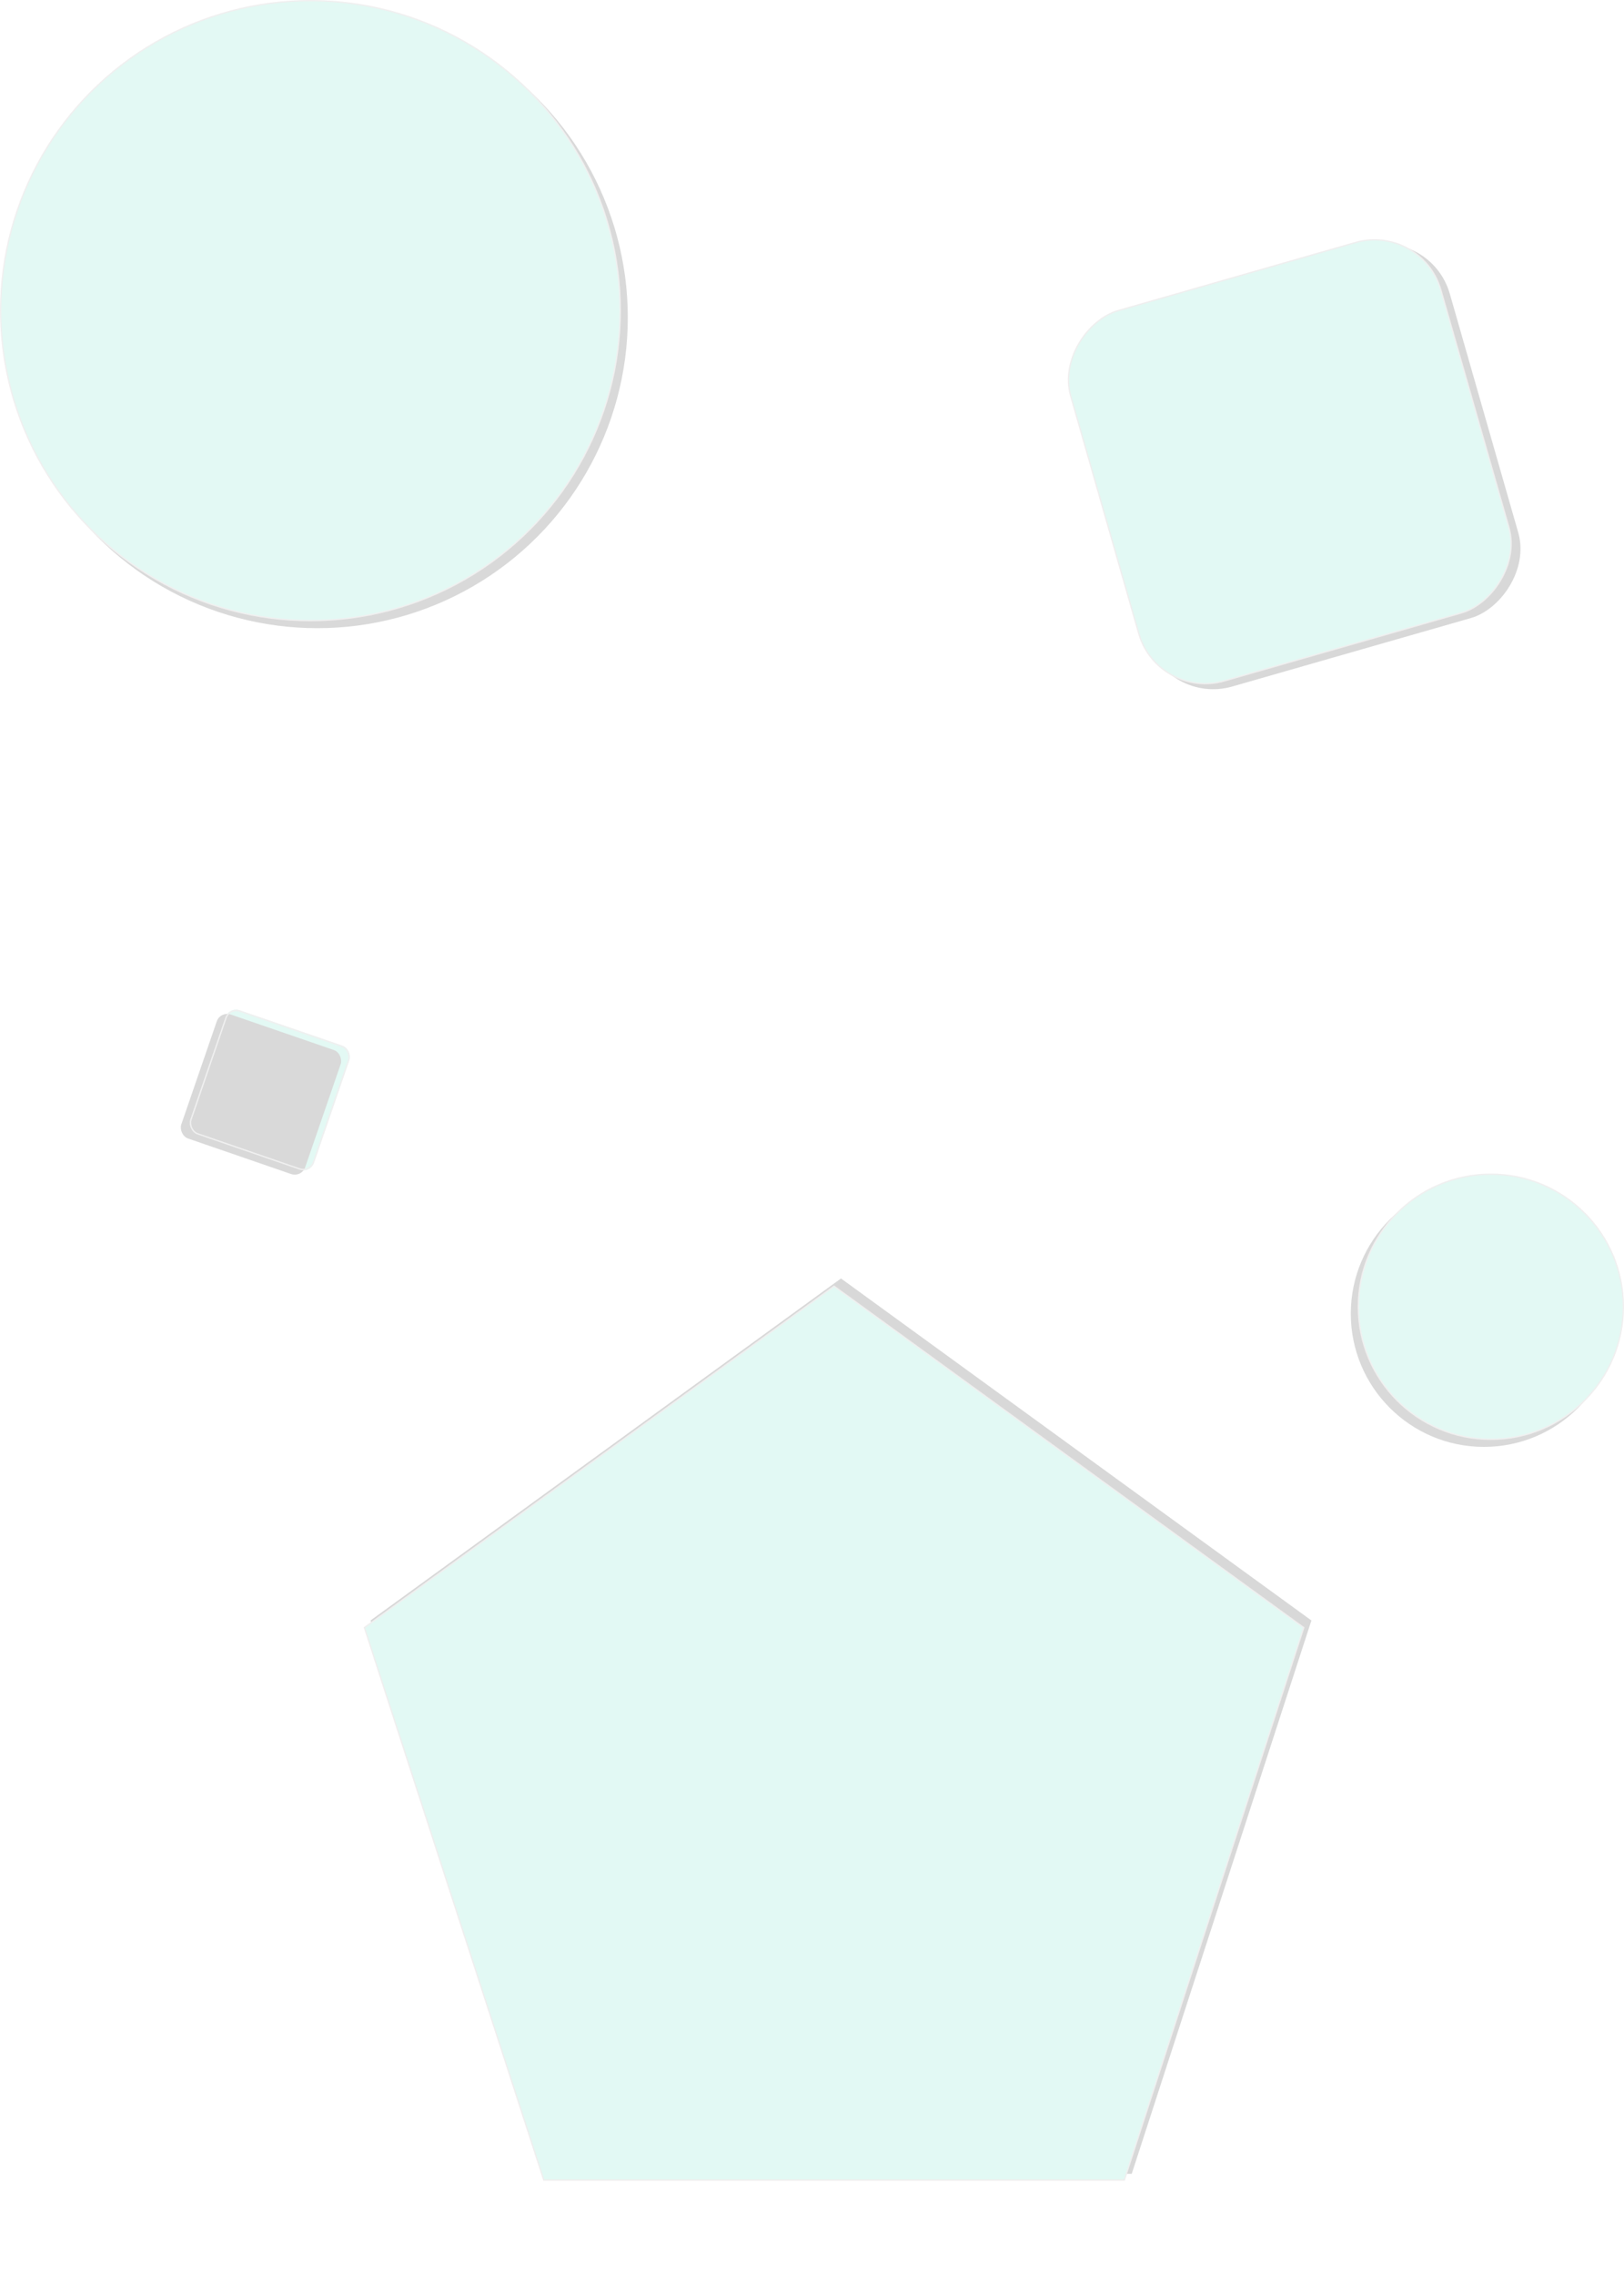 <?xml version="1.0" encoding="UTF-8"?>
<svg width="1177px" height="1648px" viewBox="0 0 1177 1648" version="1.1" xmlns="http://www.w3.org/2000/svg" xmlns:xlink="http://www.w3.org/1999/xlink">
    <title>Group</title>
    <defs>
        <rect id="path-1" x="148" y="742" width="95" height="95" rx="8"></rect>
        <filter x="-4.2%" y="-4.2%" width="108.4%" height="108.4%" filterUnits="objectBoundingBox" id="filter-2">
            <feGaussianBlur stdDeviation="1.5" in="SourceAlpha" result="shadowBlurInner1"></feGaussianBlur>
            <feOffset dx="-5" dy="5" in="shadowBlurInner1" result="shadowOffsetInner1"></feOffset>
            <feComposite in="shadowOffsetInner1" in2="SourceAlpha" operator="arithmetic" k2="-1" k3="1" result="shadowInnerInner1"></feComposite>
            <feColorMatrix values="0 0 0 0 0   0 0 0 0 0   0 0 0 0 0  0 0 0 0.5 0" type="matrix" in="shadowInnerInner1"></feColorMatrix>
        </filter>
        <circle id="path-3" cx="225" cy="225" r="225"></circle>
        <filter x="-1.0%" y="-1.0%" width="104.0%" height="104.0%" filterUnits="objectBoundingBox" id="filter-4">
            <feOffset dx="5" dy="5" in="SourceAlpha" result="shadowOffsetOuter1"></feOffset>
            <feGaussianBlur stdDeviation="2" in="shadowOffsetOuter1" result="shadowBlurOuter1"></feGaussianBlur>
            <feComposite in="shadowBlurOuter1" in2="SourceAlpha" operator="out" result="shadowBlurOuter1"></feComposite>
            <feColorMatrix values="0 0 0 0 0   0 0 0 0 0   0 0 0 0 0  0 0 0 0.5 0" type="matrix" in="shadowBlurOuter1"></feColorMatrix>
        </filter>
        <circle id="path-5" cx="1080.5" cy="946.5" r="96.5"></circle>
        <filter x="-7.0%" y="-2.3%" width="109.3%" height="109.3%" filterUnits="objectBoundingBox" id="filter-6">
            <feOffset dx="-5" dy="5" in="SourceAlpha" result="shadowOffsetOuter1"></feOffset>
            <feGaussianBlur stdDeviation="2" in="shadowOffsetOuter1" result="shadowBlurOuter1"></feGaussianBlur>
            <feComposite in="shadowBlurOuter1" in2="SourceAlpha" operator="out" result="shadowBlurOuter1"></feComposite>
            <feColorMatrix values="0 0 0 0 0   0 0 0 0 0   0 0 0 0 0  0 0 0 0.5 0" type="matrix" in="shadowBlurOuter1"></feColorMatrix>
        </filter>
        <polygon id="path-7" points="604.5 931 945.454 1178.717 815.221 1579.533 393.779 1579.533 263.546 1178.717"></polygon>
        <filter x="-0.6%" y="-1.9%" width="102.5%" height="102.5%" filterUnits="objectBoundingBox" id="filter-8">
            <feOffset dx="5" dy="-5" in="SourceAlpha" result="shadowOffsetOuter1"></feOffset>
            <feGaussianBlur stdDeviation="2" in="shadowOffsetOuter1" result="shadowBlurOuter1"></feGaussianBlur>
            <feComposite in="shadowBlurOuter1" in2="SourceAlpha" operator="out" result="shadowBlurOuter1"></feComposite>
            <feColorMatrix values="0 0 0 0 0   0 0 0 0 0   0 0 0 0 0  0 0 0 0.5 0" type="matrix" in="shadowBlurOuter1"></feColorMatrix>
        </filter>
        <rect id="path-9" x="794.798" y="194.445" width="280" height="280" rx="50"></rect>
        <filter x="-1.6%" y="-4.8%" width="106.4%" height="106.4%" filterUnits="objectBoundingBox" id="filter-10">
            <feOffset dx="5" dy="-5" in="SourceAlpha" result="shadowOffsetOuter1"></feOffset>
            <feGaussianBlur stdDeviation="2" in="shadowOffsetOuter1" result="shadowBlurOuter1"></feGaussianBlur>
            <feComposite in="shadowBlurOuter1" in2="SourceAlpha" operator="out" result="shadowBlurOuter1"></feComposite>
            <feColorMatrix values="0 0 0 0 0   0 0 0 0 0   0 0 0 0 0  0 0 0 0.5 0" type="matrix" in="shadowBlurOuter1"></feColorMatrix>
        </filter>
    </defs>
    <g id="Page-1" stroke="none" stroke-width="1" fill="none" fill-rule="evenodd">
        <g id="Contact-Me" transform="translate(135, 172)">
            <g id="Group" transform="translate(-135, -172)">
                <g id="Rectangle" opacity="0.15" transform="translate(195.5, 789.5) rotate(19) translate(-195.5, -789.5) ">
                    <use fill="#44D7B6" fill-rule="evenodd" xlink:href="#path-1"></use>
                    <use fill="black" fill-opacity="1" filter="url(#filter-2)" xlink:href="#path-1"></use>
                    <rect stroke="#979797" stroke-width="1" stroke-linejoin="square" x="148.5" y="742.5" width="94" height="94" rx="8"></rect>
                </g>
                <g id="Oval" opacity="0.152">
                    <use fill="black" fill-opacity="1" filter="url(#filter-4)" xlink:href="#path-3"></use>
                    <circle stroke="#979797" stroke-width="1" stroke-linejoin="square" fill="#44D7B6" fill-rule="evenodd" cx="225" cy="225" r="224.5"></circle>
                </g>
                <g id="Oval-Copy" opacity="0.152">
                    <use fill="black" fill-opacity="1" filter="url(#filter-6)" xlink:href="#path-5"></use>
                    <circle stroke="#979797" stroke-width="1" stroke-linejoin="square" fill="#44D7B6" fill-rule="evenodd" cx="1080.5" cy="946.5" r="96"></circle>
                </g>
                <g id="Polygon" opacity="0.155">
                    <use fill="black" fill-opacity="1" filter="url(#filter-8)" xlink:href="#path-7"></use>
                    <path stroke="#979797" stroke-width="1" d="M604.5,931.618 L944.866,1178.908 L814.858,1579.033 L394.142,1579.033 L264.134,1178.908 L604.5,931.618 Z" stroke-linejoin="square" fill="#44D7B6" fill-rule="evenodd"></path>
                </g>
                <g id="Rectangle" opacity="0.154" transform="translate(934.798, 334.445) rotate(74) translate(-934.798, -334.445) ">
                    <use fill="black" fill-opacity="1" filter="url(#filter-10)" xlink:href="#path-9"></use>
                    <rect stroke="#979797" stroke-width="1" stroke-linejoin="square" fill="#44D7B6" fill-rule="evenodd" x="795.298" y="194.945" width="279" height="279" rx="50"></rect>
                </g>
            </g>
        </g>
    </g>
</svg>